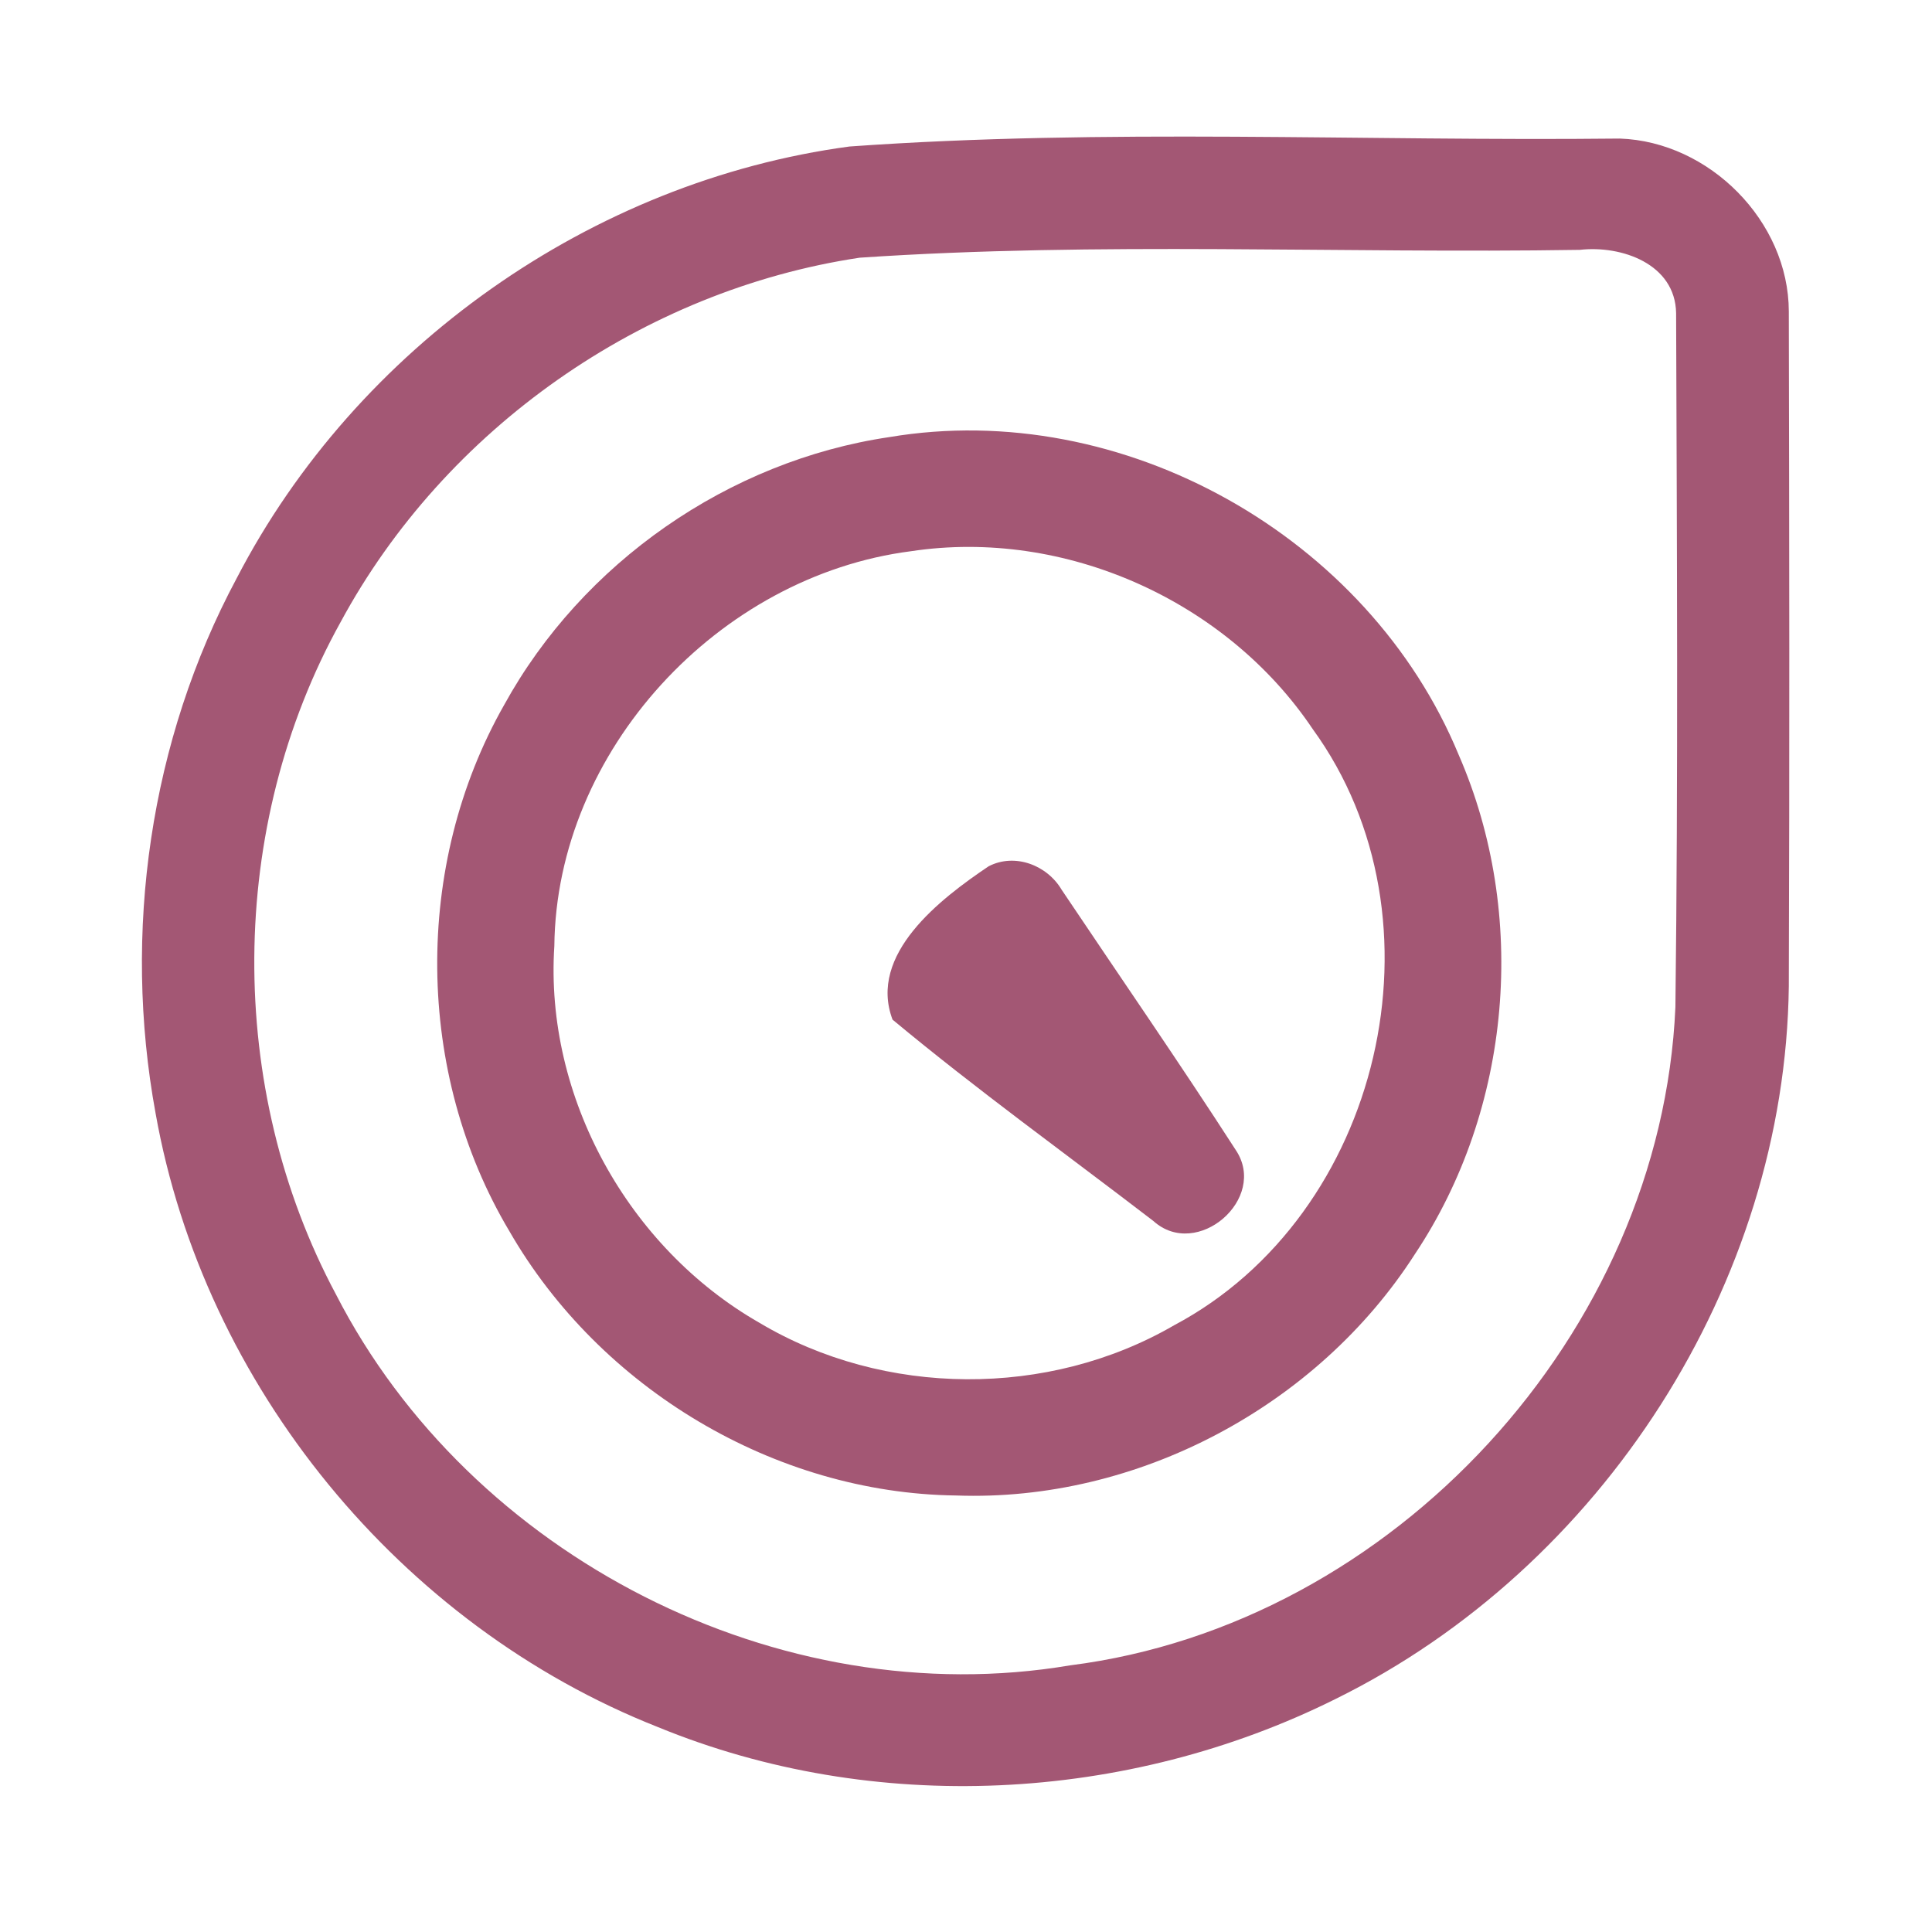<?xml version="1.0" encoding="UTF-8" ?>
<!DOCTYPE svg PUBLIC "-//W3C//DTD SVG 1.1//EN" "http://www.w3.org/Graphics/SVG/1.1/DTD/svg11.dtd">
<svg width="192pt" height="192pt" viewBox="0 0 192 192" version="1.1" xmlns="http://www.w3.org/2000/svg">
<g id="#a35774ff">
<path fill="#a35774" opacity="1.00" d=" M 84.42 14.56 C 109.87 12.74 135.47 14.05 160.98 13.77 C 169.88 14.08 177.75 21.99 177.77 30.94 C 177.82 53.30 177.85 75.66 177.77 98.02 C 177.41 127.56 159.17 155.80 132.75 168.83 C 112.02 179.17 86.86 180.46 65.37 171.63 C 39.79 161.53 20.27 137.72 15.46 110.63 C 12.16 92.66 14.89 73.58 23.53 57.45 C 35.42 34.52 58.80 18.00 84.42 14.56 M 85.43 25.61 C 63.85 28.85 44.22 42.62 33.85 61.82 C 22.56 82.15 22.42 108.14 33.39 128.64 C 46.75 154.68 77.41 170.39 106.35 165.50 C 138.51 161.43 165.09 132.44 166.50 100.08 C 166.78 77.10 166.65 54.10 166.57 31.12 C 166.49 26.22 161.14 24.36 157.00 24.83 C 133.15 25.21 109.24 24.00 85.43 25.61 Z" />
<path fill="#a35774" opacity="1.00" d=" M 88.37 43.44 C 111.58 39.53 136.01 53.33 144.96 75.01 C 151.89 90.90 150.24 110.19 140.62 124.62 C 130.91 139.76 113.02 149.28 95.01 148.62 C 76.96 148.40 59.60 137.96 50.62 122.35 C 41.25 106.63 41.05 85.98 50.10 70.06 C 57.87 55.93 72.41 45.80 88.37 43.44 M 90.53 54.78 C 71.40 57.23 55.29 74.60 55.09 94.01 C 54.11 109.02 62.46 124.01 75.46 131.45 C 87.86 138.85 104.20 138.95 116.69 131.70 C 137.30 120.75 144.21 91.38 130.46 72.46 C 121.88 59.67 105.79 52.47 90.53 54.78 Z" />
<path fill="#a35774" opacity="1.00" d=" M 98.25 86.09 C 100.86 84.74 104.07 85.98 105.51 88.43 C 111.28 97.04 117.19 105.58 122.81 114.29 C 126.05 119.13 118.95 125.25 114.62 121.34 C 105.97 114.70 97.08 108.30 88.70 101.33 C 86.25 94.83 93.45 89.32 98.25 86.09 Z" />
</g>
</svg>
